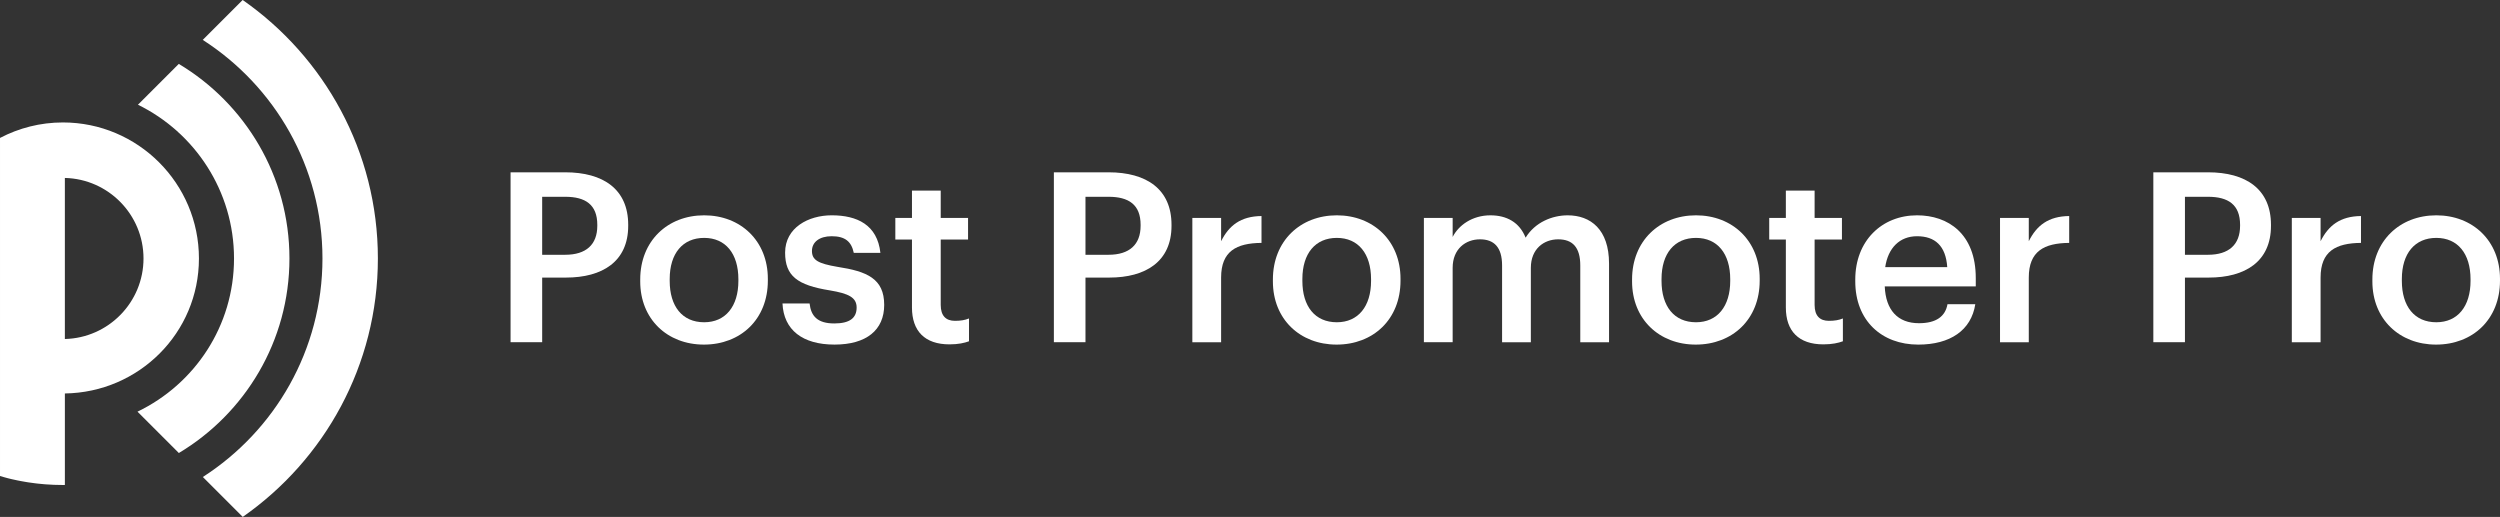 <?xml version="1.0" encoding="utf-8"?>
<!-- Generator: Adobe Illustrator 17.0.0, SVG Export Plug-In . SVG Version: 6.00 Build 0)  -->
<!DOCTYPE svg PUBLIC "-//W3C//DTD SVG 1.1//EN" "http://www.w3.org/Graphics/SVG/1.1/DTD/svg11.dtd">
<svg version="1.1" id="ppp-logo" xmlns="http://www.w3.org/2000/svg" xmlns:xlink="http://www.w3.org/1999/xlink" x="0px" y="0px"
	 width="232.149px" height="48px" viewBox="11.377 10.387 232.149 48" enable-background="new 11.377 10.387 232.149 48"
	 xml:space="preserve">
<rect x="11.377" y="10.387" width="232.149" height="48" fill="#333333" stroke="none"/>
<g id="logo">
	<path fill="#FFFFFF" d="M41.321,34.389c0,8.508-4.432,16.002-11.109,20.291l3.706,3.706c7.579-5.291,12.549-14.074,12.549-23.998
		c0-9.927-4.972-18.712-12.556-24.002l-3.706,3.706C36.885,18.382,41.321,25.877,41.321,34.389z"/>
	<path fill="#FFFFFF" d="M33.108,34.389c0,6.279-3.662,11.673-8.963,14.225l3.84,3.84c6.146-3.677,10.27-10.397,10.27-18.064
		c0-7.67-4.127-14.394-10.277-18.069l-3.791,3.791C29.465,22.697,33.108,28.126,33.108,34.389z"/>
	<path fill="#FFFFFF" d="M12.116,54.797c0.113,0.028,0.225,0.057,0.339,0.083c0.192,0.045,0.385,0.086,0.579,0.125
		c0.092,0.018,0.185,0.036,0.278,0.054c0.159,0.03,0.318,0.058,0.479,0.084c0.07,0.011,0.139,0.024,0.21,0.035
		c0.219,0.034,0.441,0.063,0.663,0.09c0.07,0.009,0.14,0.017,0.211,0.025c0.211,0.024,0.422,0.045,0.634,0.061
		c0.027,0.002,0.054,0.005,0.082,0.007c0.238,0.018,0.476,0.032,0.716,0.041c0.061,0.003,0.12,0.004,0.181,0.007
		c0.243,0.009,0.487,0.014,0.732,0.014c0.061,0,0.12-0.002,0.181-0.003v-5.234v-3.262c6.88-0.097,12.449-5.634,12.449-12.537
		c0-6.964-5.665-12.63-12.63-12.63c-2.107,0-4.094,0.522-5.843,1.439v6.523v9.336v6.523v3.584v5.428
		c0.146,0.042,0.291,0.086,0.439,0.125C11.916,54.746,12.016,54.771,12.116,54.797z M17.4,26.911
		c4.043,0.096,7.303,3.413,7.303,7.478c0,4.066-3.26,7.382-7.303,7.478V26.911z"/>
</g>
<g>
	<path fill="#FFFFFF" d="M58.787,26.387h5.076c3.531,0,5.849,1.567,5.849,4.877v0.088c0,3.332-2.406,4.811-5.782,4.811h-2.207v6.003
		h-2.935V26.387z M63.863,34.045c1.942,0,2.979-0.949,2.979-2.693v-0.088c0-1.876-1.103-2.604-2.979-2.604h-2.14v5.385H63.863z"/>
	<path fill="#FFFFFF" d="M70.828,36.517V36.34c0-3.575,2.538-5.959,5.936-5.959c3.377,0,5.915,2.361,5.915,5.892v0.177
		c0,3.597-2.538,5.936-5.936,5.936C73.344,42.387,70.828,40.025,70.828,36.517z M79.943,36.472v-0.154
		c0-2.383-1.192-3.84-3.178-3.84s-3.2,1.435-3.2,3.818v0.176c0,2.362,1.169,3.84,3.2,3.84
		C78.751,40.312,79.943,38.834,79.943,36.472z"/>
	<path fill="#FFFFFF" d="M84.039,38.569h2.516c0.132,1.169,0.728,1.853,2.295,1.853c1.434,0,2.074-0.508,2.074-1.478
		c0-0.949-0.772-1.302-2.471-1.589c-3.046-0.485-4.171-1.346-4.171-3.51c0-2.317,2.163-3.464,4.325-3.464
		c2.362,0,4.237,0.883,4.524,3.487h-2.472c-0.221-1.059-0.817-1.545-2.053-1.545c-1.147,0-1.831,0.552-1.831,1.368
		c0,0.839,0.552,1.169,2.384,1.478c2.714,0.419,4.325,1.082,4.325,3.531c0,2.339-1.655,3.686-4.613,3.686
		C85.892,42.387,84.149,41.018,84.039,38.569z"/>
	<path fill="#FFFFFF" d="M96.062,38.944v-6.312h-1.545v-2.008h1.545v-2.538h2.67v2.538h2.538v2.008h-2.538v6.069
		c0,1.015,0.485,1.479,1.324,1.479c0.529,0,0.927-0.067,1.302-0.221v2.119c-0.419,0.154-0.993,0.287-1.81,0.287
		C97.253,42.365,96.062,41.129,96.062,38.944z"/>
	<path fill="#FFFFFF" d="M109.238,26.387h5.076c3.531,0,5.849,1.567,5.849,4.877v0.088c0,3.332-2.406,4.811-5.782,4.811h-2.207
		v6.003h-2.935V26.387z M114.314,34.045c1.942,0,2.979-0.949,2.979-2.693v-0.088c0-1.876-1.103-2.604-2.979-2.604h-2.14v5.385
		H114.314z"/>
	<path fill="#FFFFFF" d="M122.098,30.624h2.671v2.163c0.728-1.456,1.81-2.317,3.751-2.339v2.494
		c-2.339,0.022-3.751,0.773-3.751,3.222v6.003h-2.671V30.624z"/>
	<path fill="#FFFFFF" d="M129.578,36.517V36.34c0-3.575,2.538-5.959,5.936-5.959c3.377,0,5.914,2.361,5.914,5.892v0.177
		c0,3.597-2.538,5.936-5.936,5.936C132.094,42.387,129.578,40.025,129.578,36.517z M138.693,36.472v-0.154
		c0-2.383-1.192-3.84-3.178-3.84c-1.986,0-3.2,1.435-3.2,3.818v0.176c0,2.362,1.169,3.84,3.2,3.84
		C137.501,40.312,138.693,38.834,138.693,36.472z"/>
	<path fill="#FFFFFF" d="M143.599,30.624h2.671v1.766c0.551-1.082,1.81-2.008,3.509-2.008c1.501,0,2.692,0.64,3.266,2.074
		c0.883-1.434,2.472-2.074,3.907-2.074c2.119,0,3.84,1.302,3.84,4.48v7.305h-2.671v-7.128c0-1.7-0.728-2.428-2.053-2.428
		c-1.323,0-2.537,0.883-2.537,2.648v6.908h-2.671v-7.128c0-1.7-0.751-2.428-2.053-2.428c-1.323,0-2.537,0.883-2.537,2.648v6.908
		h-2.671V30.624z"/>
	<path fill="#FFFFFF" d="M162.93,36.517V36.34c0-3.575,2.538-5.959,5.937-5.959c3.376,0,5.914,2.361,5.914,5.892v0.177
		c0,3.597-2.538,5.936-5.936,5.936C165.446,42.387,162.93,40.025,162.93,36.517z M172.045,36.472v-0.154
		c0-2.383-1.192-3.84-3.178-3.84c-1.987,0-3.201,1.435-3.201,3.818v0.176c0,2.362,1.169,3.84,3.201,3.84
		C170.853,40.312,172.045,38.834,172.045,36.472z"/>
	<path fill="#FFFFFF" d="M177.211,38.944v-6.312h-1.545v-2.008h1.545v-2.538h2.67v2.538h2.538v2.008h-2.538v6.069
		c0,1.015,0.486,1.479,1.324,1.479c0.53,0,0.927-0.067,1.302-0.221v2.119c-0.419,0.154-0.993,0.287-1.81,0.287
		C178.403,42.365,177.211,41.129,177.211,38.944z"/>
	<path fill="#FFFFFF" d="M183.657,36.517V36.34c0-3.575,2.45-5.959,5.738-5.959c2.869,0,5.451,1.699,5.451,5.826v0.772h-8.452
		c0.088,2.185,1.192,3.421,3.178,3.421c1.611,0,2.45-0.64,2.648-1.765h2.582c-0.375,2.428-2.339,3.752-5.296,3.752
		C186.107,42.387,183.657,40.158,183.657,36.517z M192.197,35.192c-0.132-1.986-1.147-2.869-2.803-2.869
		c-1.611,0-2.692,1.082-2.957,2.869H192.197z"/>
	<path fill="#FFFFFF" d="M197.098,30.624h2.671v2.163c0.728-1.456,1.81-2.317,3.752-2.339v2.494
		c-2.339,0.022-3.752,0.773-3.752,3.222v6.003h-2.671V30.624z"/>
	<path fill="#FFFFFF" d="M211.335,26.387h5.076c3.531,0,5.848,1.567,5.848,4.877v0.088c0,3.332-2.405,4.811-5.782,4.811h-2.207
		v6.003h-2.935V26.387z M216.411,34.045c1.941,0,2.979-0.949,2.979-2.693v-0.088c0-1.876-1.103-2.604-2.979-2.604h-2.141v5.385
		H216.411z"/>
	<path fill="#FFFFFF" d="M224.194,30.624h2.671v2.163c0.728-1.456,1.81-2.317,3.752-2.339v2.494
		c-2.339,0.022-3.752,0.773-3.752,3.222v6.003h-2.671V30.624z"/>
	<path fill="#FFFFFF" d="M231.675,36.517V36.34c0-3.575,2.538-5.959,5.936-5.959c3.377,0,5.914,2.361,5.914,5.892v0.177
		c0,3.597-2.537,5.936-5.936,5.936C234.191,42.387,231.675,40.025,231.675,36.517z M240.79,36.472v-0.154
		c0-2.383-1.192-3.84-3.178-3.84s-3.2,1.435-3.2,3.818v0.176c0,2.362,1.169,3.84,3.2,3.84
		C239.597,40.312,240.79,38.834,240.79,36.472z"/>
</g>
</svg>
